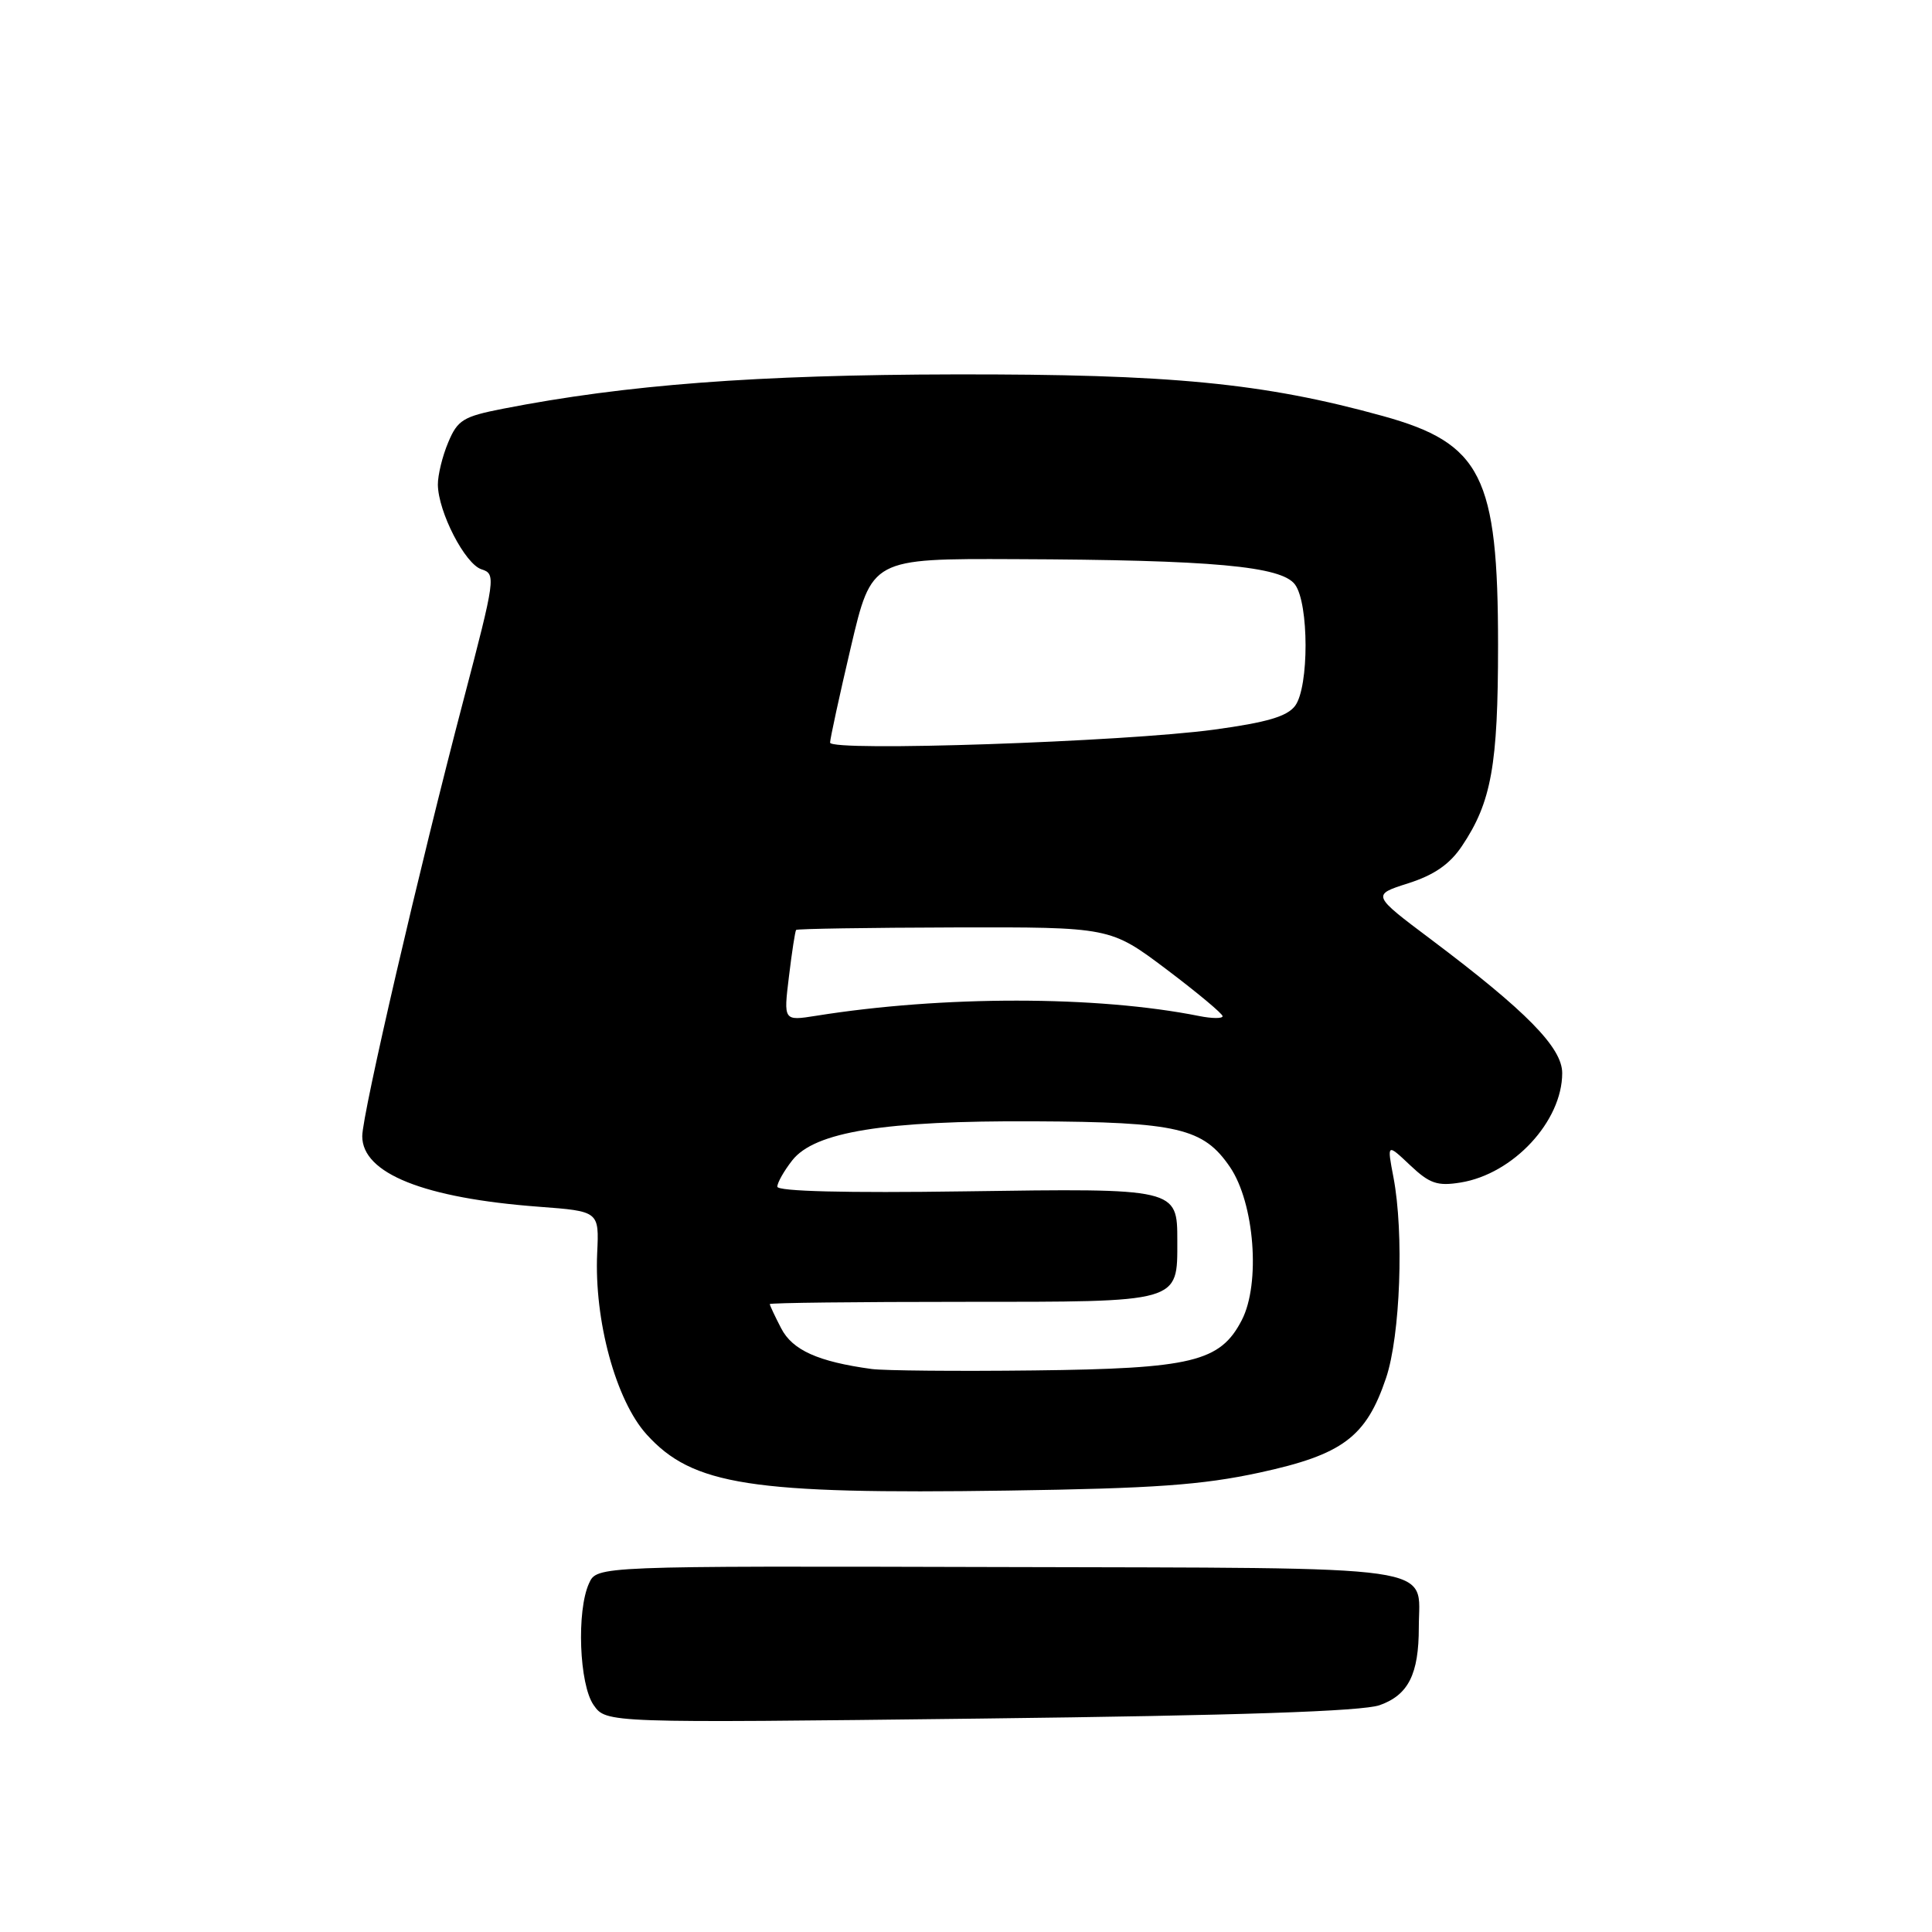 <?xml version="1.0" encoding="UTF-8" standalone="no"?>
<!DOCTYPE svg PUBLIC "-//W3C//DTD SVG 1.1//EN" "http://www.w3.org/Graphics/SVG/1.1/DTD/svg11.dtd" >
<svg xmlns="http://www.w3.org/2000/svg" xmlns:xlink="http://www.w3.org/1999/xlink" version="1.1" viewBox="0 0 256 256">
 <g >
 <path fill="currentColor"
d=" M 182.82 225.94 C 186.62 224.59 188.00 221.83 188.00 215.63 C 188.00 207.21 192.14 207.80 132.23 207.64 C 79.09 207.50 79.09 207.50 78.05 209.80 C 76.38 213.45 76.75 223.21 78.66 225.93 C 80.33 228.31 80.33 228.31 129.91 227.72 C 164.17 227.31 180.53 226.76 182.82 225.94 Z  M 166.89 195.13 C 177.92 192.74 181.02 190.42 183.66 182.59 C 185.55 176.98 186.05 163.39 184.64 156.00 C 183.78 151.50 183.78 151.50 186.84 154.39 C 189.43 156.84 190.46 157.19 193.54 156.69 C 200.52 155.56 207.00 148.57 207.00 142.19 C 207.00 138.81 202.26 133.99 189.63 124.49 C 181.76 118.58 181.76 118.58 186.60 117.04 C 190.04 115.94 192.10 114.52 193.72 112.10 C 197.62 106.29 198.50 101.40 198.50 85.50 C 198.50 63.09 196.32 58.74 183.22 55.12 C 167.42 50.75 155.09 49.56 126.50 49.61 C 100.23 49.66 82.97 50.97 66.64 54.16 C 61.38 55.19 60.63 55.65 59.39 58.62 C 58.62 60.44 58.01 62.96 58.02 64.22 C 58.06 67.83 61.62 74.75 63.81 75.44 C 65.73 76.05 65.65 76.61 61.41 92.78 C 55.61 114.85 48.00 147.64 48.00 150.55 C 48.00 155.49 56.18 158.76 71.41 159.90 C 79.39 160.50 79.39 160.50 79.13 166.03 C 78.72 174.96 81.60 185.55 85.67 190.06 C 91.77 196.81 99.48 198.01 133.50 197.51 C 152.91 197.23 159.30 196.77 166.89 195.13 Z  M 115.50 181.40 C 108.39 180.43 105.00 178.90 103.51 176.01 C 102.68 174.41 102.00 172.96 102.00 172.80 C 102.00 172.63 113.51 172.50 127.58 172.50 C 156.56 172.50 156.00 172.66 156.00 164.43 C 156.00 157.45 156.00 157.45 127.84 157.86 C 112.12 158.09 103.00 157.86 103.00 157.24 C 103.00 156.71 103.89 155.14 104.98 153.75 C 107.95 149.97 117.17 148.48 137.00 148.58 C 156.06 148.67 159.45 149.47 162.98 154.64 C 166.23 159.42 167.05 170.08 164.54 174.93 C 161.68 180.45 157.96 181.35 137.00 181.59 C 126.83 181.71 117.15 181.62 115.50 181.40 Z  M 104.54 129.39 C 104.93 126.15 105.36 123.37 105.49 123.22 C 105.62 123.07 115.04 122.92 126.42 122.89 C 147.11 122.84 147.11 122.84 154.56 128.44 C 158.65 131.53 162.00 134.32 162.00 134.65 C 162.00 134.98 160.60 134.97 158.90 134.63 C 145.36 131.92 124.92 131.91 108.12 134.60 C 103.82 135.28 103.82 135.28 104.54 129.39 Z  M 109.99 98.40 C 109.99 97.91 111.22 92.22 112.74 85.76 C 115.50 74.01 115.50 74.01 134.50 74.09 C 160.68 74.19 169.81 75.02 171.60 77.46 C 173.45 79.99 173.46 90.99 171.62 93.51 C 170.57 94.93 167.91 95.72 160.87 96.68 C 148.94 98.30 110.00 99.62 109.99 98.40 Z "/>
</g>
</svg>